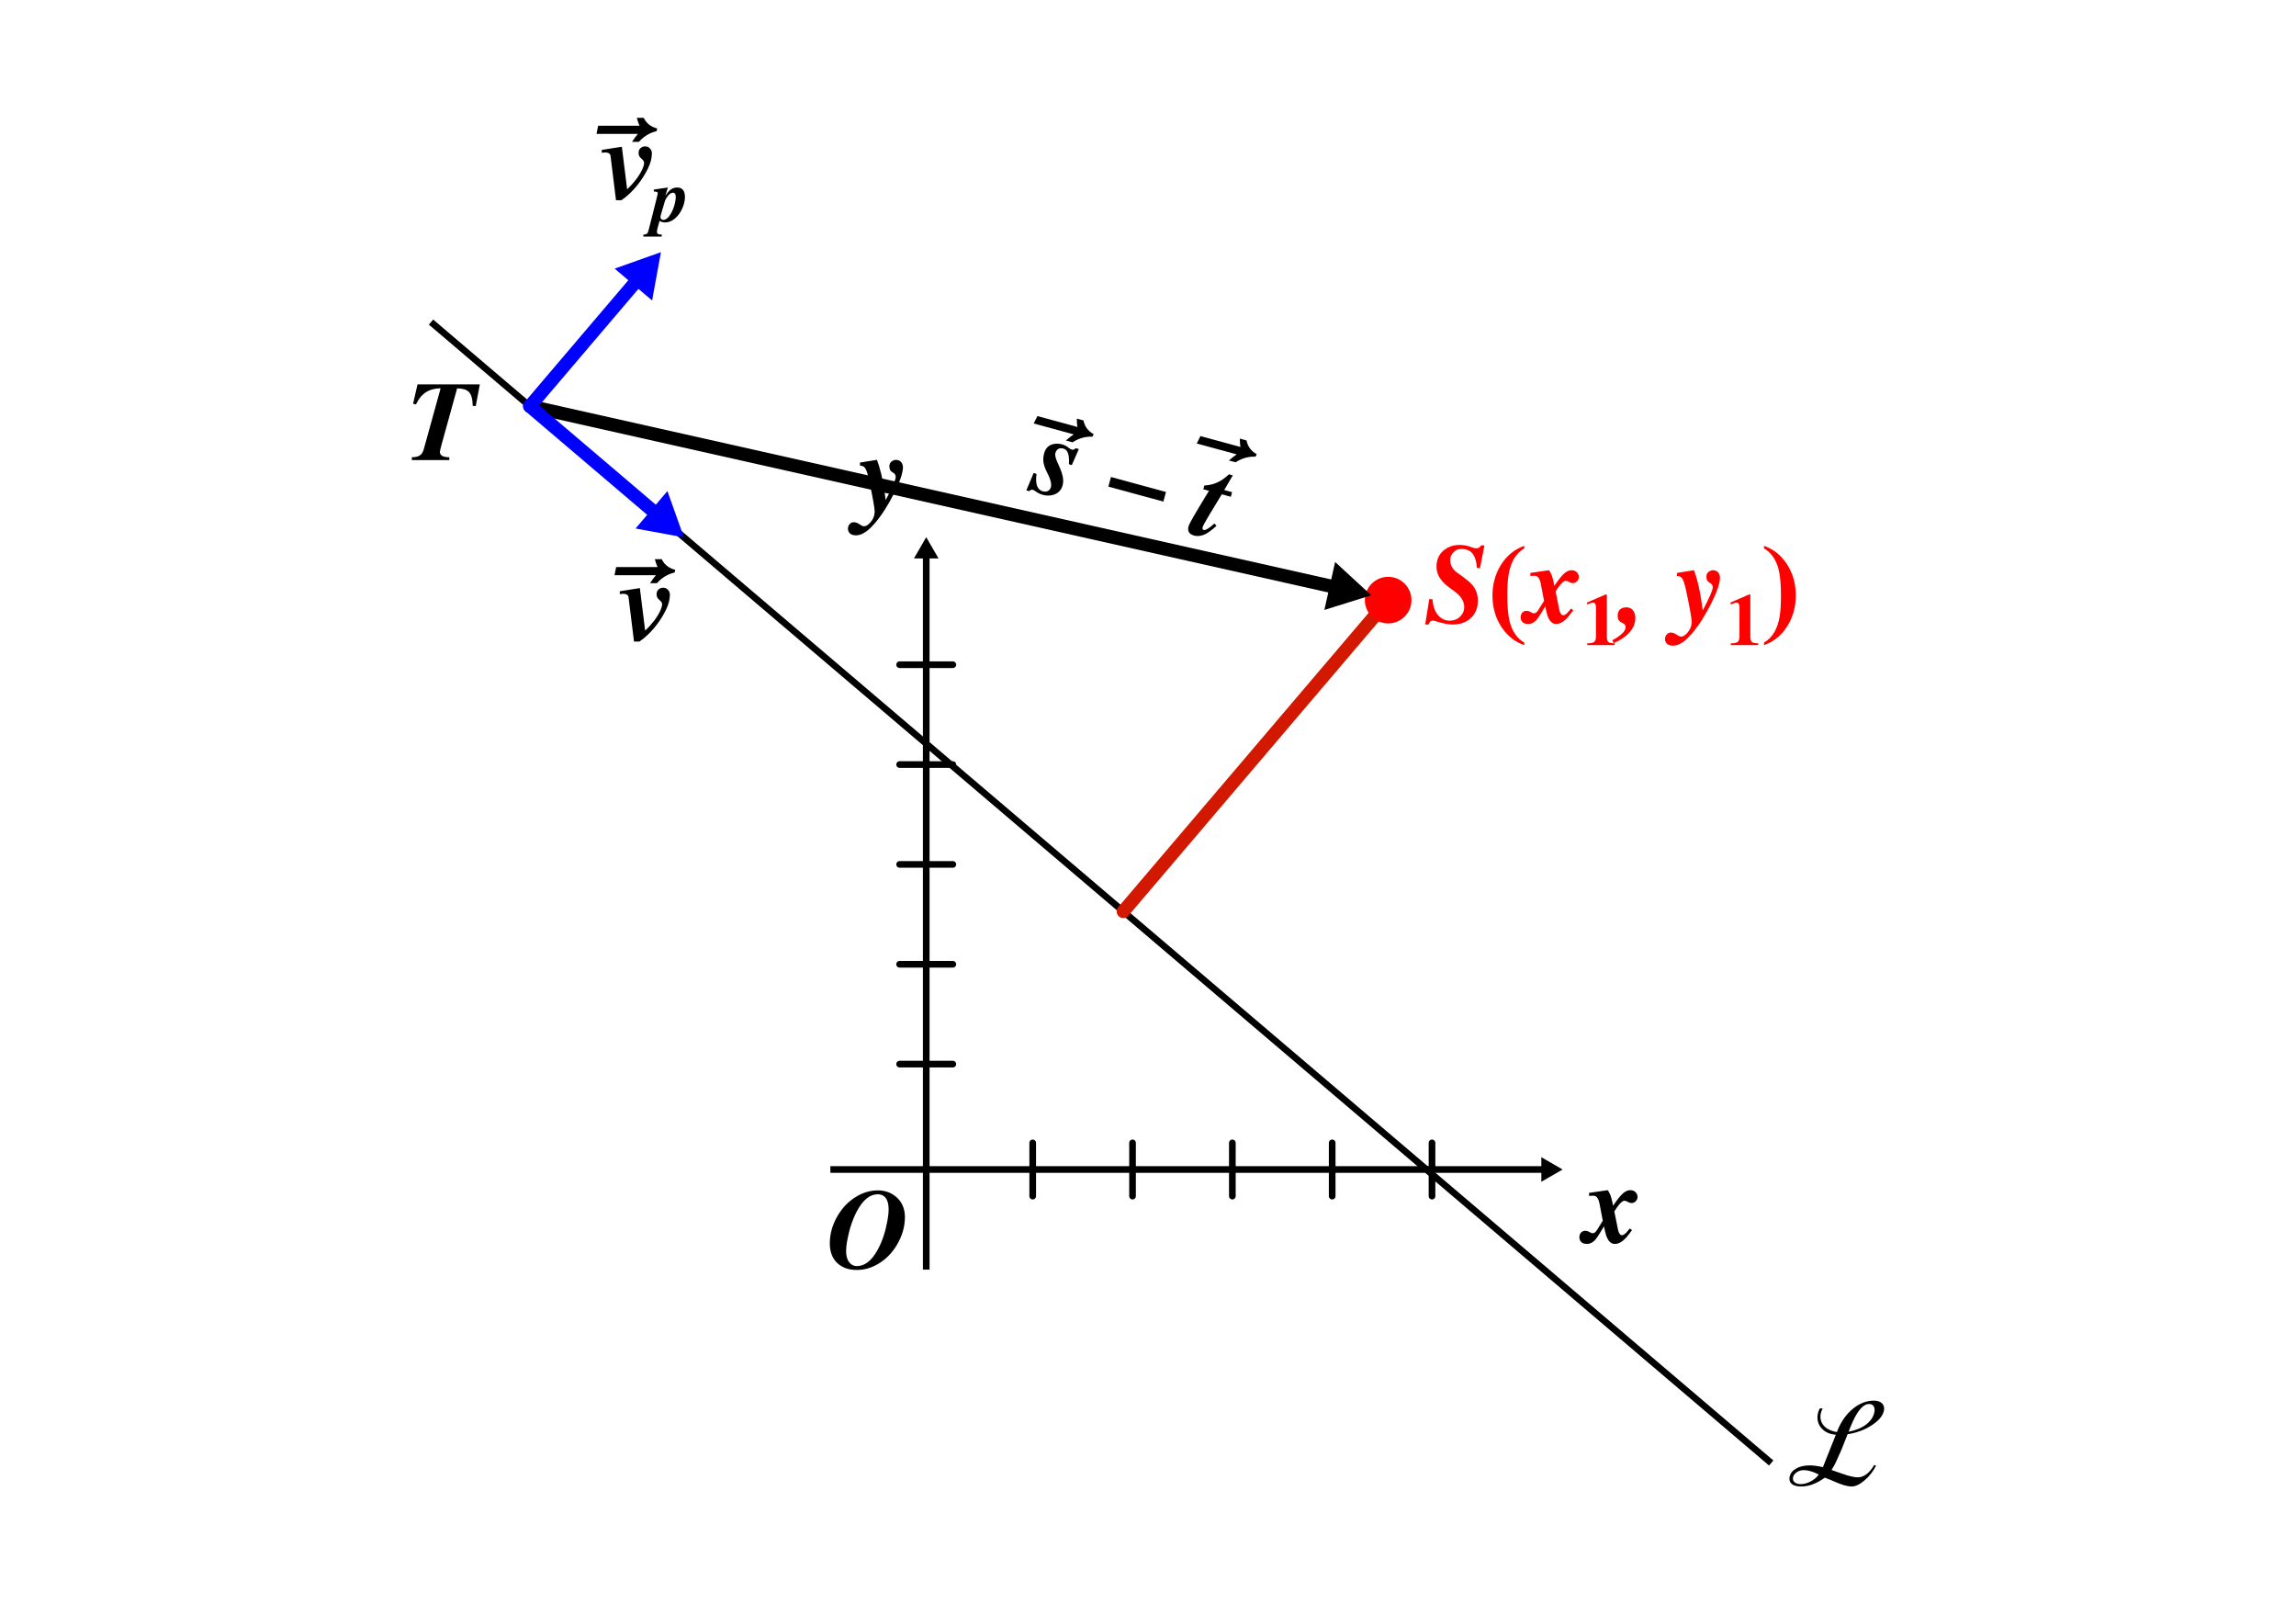 <svg xmlns="http://www.w3.org/2000/svg" width="345" height="241"><defs><marker id="c" refX="0" refY="0" orient="auto" overflow="visible"><path d="M2.308 0l-3.46 2v-4z" fill-rule="evenodd" stroke="#000" stroke-width=".4pt"/></marker><marker orient="auto" refY="0" refX="0" id="e" overflow="visible"><path d="M2.308 0l-3.46 2v-4z" fill="#00f" fill-rule="evenodd" stroke="#00f" stroke-width=".4pt"/></marker><marker id="d" refX="0" refY="0" orient="auto" overflow="visible"><path d="M2.308 0l-3.46 2v-4z" fill="#00f" fill-rule="evenodd" stroke="#00f" stroke-width=".4pt"/></marker><marker id="b" refX="0" refY="0" orient="auto" overflow="visible"><path d="M4.616 0l-6.92 4v-8z" fill-rule="evenodd" stroke="#000" stroke-width=".8pt"/></marker><marker orient="auto" refY="0" refX="0" id="a" overflow="visible"><path d="M4.616 0l-6.92 4v-8z" fill-rule="evenodd" stroke="#000" stroke-width=".8pt"/></marker></defs><path d="M124.772 175.678h107.896" fill="none" stroke="#000" marker-end="url(#a)"/><path d="M139.176 190.72V82.823" fill="none" stroke="#000" marker-end="url(#b)"/><path d="M64.769 48.384l201.372 171.381" fill="none" stroke="#000"/><path d="M135.176 99.849h8m-8 15h8m-8 15h8m-8 15h8m-8 15h8m72 11.83v8m-15-8v8m-15-8v8m-15-8v8m-15-8v8" fill="none" stroke="#000" stroke-linecap="round"/><path d="M133.114 75.063q1.478-2.805 1.478-3.395 0-.398-.299-.606-.041-.024-.133-.074-.315-.191-.415-.399-.108-.224-.108-.564 0-.498.44-.78.258-.166.54-.166.63 0 .921.523.141.257.141.564-.008 1.287-1.286 3.852-1.395 2.78-2.947 4.598-1.228 1.428-2.258 1.718-.299.083-.59.083-.746 0-1.053-.49-.133-.223-.133-.497 0-.482.365-.797.233-.191.49-.191.431 0 .888.315.365.25.548.283.075.016.141.016.39 0 .872-.506.639-.68.705-1.536.008-.083.008-.158 0-.788-.855-4.79-.299-1.385-.598-1.784-.273-.34-.755-.34v-.457l2.548-.406q.714 1.859 1.121 4.656l.183 1.328zM238.777 179.19l2.806-.408q.473.631.73 1.976.017.083.042.24l.025.125q.091-.116.307-.431.73-1.046 1.203-1.445.548-.465 1.063-.465.63 0 .938.465.166.25.166.548 0 .457-.382.747-.232.175-.49.175-.298 0-.614-.191-.265-.15-.49-.15-.406 0-1.12 1.005-.224.315-.39.597l.54 2.665q.149.772.48.88.067.025.142.025.373 0 .971-.78.025-.034.075-.092.066-.1.1-.133l.356.24q-.68.914-.946 1.196-.822.872-1.635.88-.864 0-1.295-1.228-.158-.474-.34-1.412l-.407.665q-.058.09-.175.298-.53.88-.88 1.212-.506.465-1.095.465-.772 0-1.038-.531-.108-.208-.108-.457 0-.564.399-.846.207-.141.456-.141.357 0 .714.215.257.158.44.158.34 0 .648-.498.024-.025.058-.091.041-.067.058-.092l.747-1.203-.498-2.59q-.233-1.162-.897-1.17-.382 0-.664.033zM273.913 220.392l1.942-4.872q-1.411-.108-2.183-1.013-.772-.905-.515-2.175.067-.34.283-.764h.44q-.208.399-.283.74-.216 1.078.432 1.834.647.747 1.984.98l.091-.233q.83-2.059 2.316-3.27 1.486-1.22 3.17-1.22.79 0 1.205.414.423.415.29 1.08-.232 1.161-1.834 2.207-1.602 1.038-3.628 1.345l-.921 2.324q-.067.158-.424.955l-.406.896q-.208.465-.664 1.196l1.519.53q1.61.574 2.407.574 1.386 0 2.49-1.852l.282.092q-.639 1.278-1.726 2.208-1.088.93-1.95.93-.906 0-2.533-.714l-.647-.283-.847-.332q-1.834 1.328-3.56 1.328-.939 0-1.404-.381-.464-.39-.332-1.063.158-.788.98-1.253.83-.473 2.058-.473.814 0 1.968.265zm3.86-5.329q1.585-.29 2.623-1.07 1.037-.79 1.245-1.852.116-.556-.1-.896-.216-.34-.68-.34-1.428 0-2.79 3.411zm-4.475 6.442q-1.286-.665-2.257-.665-.59 0-1.063.316-.465.315-.556.764-.091.448.232.738.332.283.93.283.73 0 1.494-.407.772-.407 1.22-1.03zM135.976 182.809q0 2.158-1.195 4.175-1.104 1.868-2.84 2.88-1.527.905-3.195.905-1.9 0-3.005-1.104-1.054-1.07-1.054-2.889 0-2.158 1.195-4.175 1.104-1.868 2.839-2.88 1.527-.905 3.196-.905 1.51 0 2.631.888 1.245.996 1.403 2.656.025.224.025.449zm-4.067-3.412q-1.793 0-3.146 2.54-.972 1.834-1.437 4.291-.19 1.021-.19 1.644 0 1.444.763 2.034.374.282.855.282 1.802 0 3.146-2.482.988-1.818 1.436-4.283.191-1.03.191-1.71 0-1.843-1.07-2.225-.25-.091-.548-.091z"/><g><path d="M98.67 19.703q-1.545.349-2.665 1.602h-1.038q.548-.813.888-1.195H89.63l.249-1.22h6.225q-.19-.374-.415-1.187h1.038q.614 1.245 2.025 1.593zM96.935 21.986q.556 0 .846.465.175.265.175.589-.009 1.104-.615 2.316-1.07 2.141-2.739 3.727-.614.581-1.22.988h-.822l-.822-6.666q-.074-.498-.822-.506-.199 0-.49.05v-.432l3.014-.473.797 6.391q1.569-1.494 2.258-2.971.29-.623.29-.996 0-.274-.29-.532-.3-.265-.382-.398-.158-.24-.158-.573 0-.622.515-.871.207-.108.465-.108z"/><path d="M101.763 28.167q.847 0 1.085.81.075.27.075.593 0 1.02-.55 2.045-.545 1.014-1.355 1.49-.534.307-1.084.307-.507-.006-.82-.238l-.135.454q-.264.879-.264 1.187 0 .296.242.372.14.043.475.054v.297H96.67v-.297q.48 0 .647-.265.081-.129.189-.588l.027-.102 1.063-4.198q.243-.95.243-1.074 0-.232-.534-.242h-.065v-.297l2.12-.308-.399 1.268q.459-.717.869-.993.415-.275.933-.275zm-.221 1.392q-.006-.604-.437-.61-.35 0-.76.502-.276.335-.416.702-.06.221-.48 1.613-.206.658-.206.836 0 .27.238.384.097.043.194.043.577 0 1.111-.907.486-.814.68-1.85.076-.4.076-.713z"/></g><path d="M168.79 136.913l39.8-46.764" fill="none" stroke="#d21900" stroke-width="2" stroke-linecap="round"/><path d="M222.55 81.928h.506l-.68 3.437-.457-.066q-.125-1.885-1.038-2.5-.523-.34-1.311-.34-.764 0-1.27.607-.39.473-.39 1.046 0 1.037.863 1.776.157.133.896.647l.158.117q1.079.796 1.519 1.36.722.93.722 2.209 0 1.693-1.137 2.69-1.038.904-2.64.904-.938 0-2.233-.407-.597-.19-.763-.19-.316 0-.49.307-.033.058-.141.29h-.515l.614-3.827.49.034q.1 1.602.922 2.49.68.722 1.65.722.989 0 1.637-.672.556-.581.556-1.362 0-1.153-1.13-2.1-.256-.224-.837-.63-1.304-.922-1.793-1.802-.407-.722-.407-1.56 0-1.56 1.129-2.466.97-.78 2.34-.78.905 0 1.719.315.506.2.747.2.548-.01.764-.45zm6.49.067v.382q-1.933 1.112-2.382 4.1-.166 1.12-.166 2.98 0 2.466.332 3.827.565 2.29 2.217 3.245v.382q-2.134-.747-3.428-2.722-1.287-1.968-1.353-4.491v-.24q0-2.524 1.236-4.541 1.22-2 3.28-2.823.132-.058.265-.1z" fill="red"/><path d="M229.954 86.062l2.806-.407q.473.63.73 1.976.017.083.042.24l.024.125q.092-.116.308-.431.73-1.046 1.203-1.445.548-.465 1.063-.465.63 0 .938.465.166.25.166.548 0 .457-.382.747-.233.175-.49.175-.3 0-.614-.191-.266-.15-.49-.15-.407 0-1.12 1.005-.225.315-.39.597l.539 2.665q.15.772.48.88.068.025.142.025.374 0 .972-.78.025-.034.074-.092.067-.1.1-.133l.357.24q-.68.914-.946 1.196-.822.872-1.636.88-.863 0-1.295-1.228-.157-.474-.34-1.412l-.407.665q-.058.09-.174.298-.531.88-.88 1.212-.506.465-1.096.465-.772 0-1.037-.531-.108-.208-.108-.457 0-.564.398-.846.208-.141.457-.141.357 0 .714.215.257.158.44.158.34 0 .647-.498.025-.025.058-.091l.058-.092.747-1.203-.498-2.59q-.232-1.162-.896-1.17-.382 0-.664.033zM242.629 96.908h-4.122v-.264q.82 0 1.079-.25.21-.204.226-.77v-4.318q0-.636-.264-.744-.076-.027-.167-.027-.254.005-.907.259v-.286l2.774-1.203h.2V95.6q0 .653.237.853.172.14.685.172l.259.017z" fill="red"/><path d="M242.485 96.604l-.224-.423q2-1.063 2.008-1.976 0-.348-.34-.548-.058-.024-.166-.083-.407-.207-.54-.431-.15-.25-.15-.614 0-1.046.906-1.254.19-.041.398-.041.83 0 1.179.763.174.382.174.83 0 1.827-2.033 3.138-.556.357-1.212.64zm13.397-4.964q1.478-2.805 1.478-3.395 0-.398-.3-.606-.04-.025-.132-.074-.315-.191-.415-.4-.108-.223-.108-.563 0-.498.44-.78.257-.167.54-.167.63 0 .92.523.142.258.142.565-.008 1.286-1.286 3.85-1.395 2.782-2.947 4.6-1.23 1.428-2.258 1.718-.3.083-.59.083-.746 0-1.054-.49-.132-.224-.132-.497 0-.482.365-.797.232-.191.49-.191.43 0 .888.315.365.25.548.282.074.017.14.017.39 0 .872-.506.64-.681.706-1.536.008-.083.008-.158 0-.788-.855-4.79-.3-1.385-.598-1.784-.274-.34-.755-.34v-.457l2.548-.407q.714 1.86 1.12 4.657l.183 1.328zM264.19 96.908h-4.121v-.264q.82 0 1.079-.25.21-.204.226-.77v-4.318q0-.636-.264-.744-.075-.027-.167-.027-.254.005-.907.259v-.286l2.774-1.203h.2V95.6q0 .653.237.853.172.14.685.172l.259.017zM265.06 96.91v-.381q1.934-1.112 2.382-4.1.166-1.12.166-2.98 0-2.465-.332-3.827-.565-2.29-2.216-3.245v-.382q2.133.747 3.428 2.722 1.286 1.968 1.353 4.49v.24q0 2.525-1.237 4.542-1.22 2-3.28 2.823-.132.058-.264.1z" fill="red"/><circle r="3.5" cy="90.149" cx="208.589" fill="red"/><path stroke-linecap="round" stroke-width="2" stroke="#000" fill="none" d="M79.618 61.022l122.268 27.466" marker-end="url(#c)"/><g><path d="M101.375 86q-1.544.349-2.664 1.602h-1.038q.548-.813.888-1.195h-6.225l.249-1.22h6.225q-.19-.374-.415-1.187h1.038q.614 1.245 2.025 1.594zM99.64 88.283q.557 0 .847.465.175.265.175.59-.009 1.103-.615 2.315-1.07 2.142-2.739 3.727-.614.581-1.22.988h-.822l-.822-6.666q-.074-.498-.822-.506-.199 0-.49.05v-.432l3.014-.473.797 6.392q1.569-1.494 2.258-2.972.29-.623.29-.996 0-.274-.29-.531-.3-.266-.382-.399-.158-.24-.158-.572 0-.623.515-.872.207-.108.465-.108z"/></g><path d="M72.101 57.737l-.614 3.262-.456-.033q-.017-1.503-.565-2.076-.531-.54-1.776-.556l-2.3 8.31q-.29 1.029-.29 1.261.017.772 1.411.78v.424h-5.628v-.424q.922 0 1.328-.373.316-.29.473-.855l2.524-9.123q-1.918.009-2.972 1.254-.39.465-.739 1.17l-.423-.116.664-2.905z"/><path stroke-linecap="round" stroke-width="2" stroke="#00f" fill="none" d="M79.618 61.022l16.935-19.898" marker-end="url(#d)"/><path d="M79.618 61.022l19.899 16.935" fill="none" stroke="#00f" stroke-width="2" stroke-linecap="round" marker-end="url(#e)"/><g><path d="M164.155 65.597q-1.581-.07-2.992.846l-1-.273q.742-.64 1.17-.92l-6.007-1.635.56-1.112 6.008 1.635q-.086-.41-.089-1.254l1.001.272q.266 1.363 1.536 2.07zM158.578 68.07q-.125.491.435 1.659.68 1.423.736 2.29.034.474-.073.867-.307 1.13-1.427 1.452-.756.216-1.573-.006-.536-.146-1.106-.55-.23-.167-.342-.197-.347-.086-.57.197l-.44-.12 1.101-2.625.427.168q-.302 2.25.937 2.595.585.16.968-.175.185-.173.25-.414.182-.664-.353-1.8-.075-.166-.204-.416-.526-1.038-.574-1.748-.041-.544.127-1.161.327-1.201 1.499-1.399.578-.1 1.226.076.521.142.927.485.28.231.505.292.305.083.57-.198.01-.005.012-.013l.473.128-1.063 2.42-.432-.151q.152-2.075-.81-2.337-.965-.245-1.226.681zM174.81 75.345l-8.265-2.25.392-1.442 8.266 2.25zM179.402 80.44q-1.092-.314-.815-1.366.09-.328.858-1.667.777-1.337 1.5-2.509l.723-1.17-.857-.234.155-.568q1.532-.065 2.792-.935.438-.311.908-.743l.577.157-1.289 2.205 1.178.32-.188.69-1.353-.37-1.823 2.997q-.987 1.667-1.06 1.94-.087.346.168.424.42.097 1.607-.973l.308.35q-1.005.914-1.642 1.23-.898.453-1.747.222zM188.652 68.6q-1.582-.069-2.992.846l-1.001-.272q.742-.641 1.17-.92l-6.007-1.635.561-1.112 6.007 1.635q-.086-.41-.088-1.255l1 .273q.266 1.363 1.536 2.07z"/></g></svg>